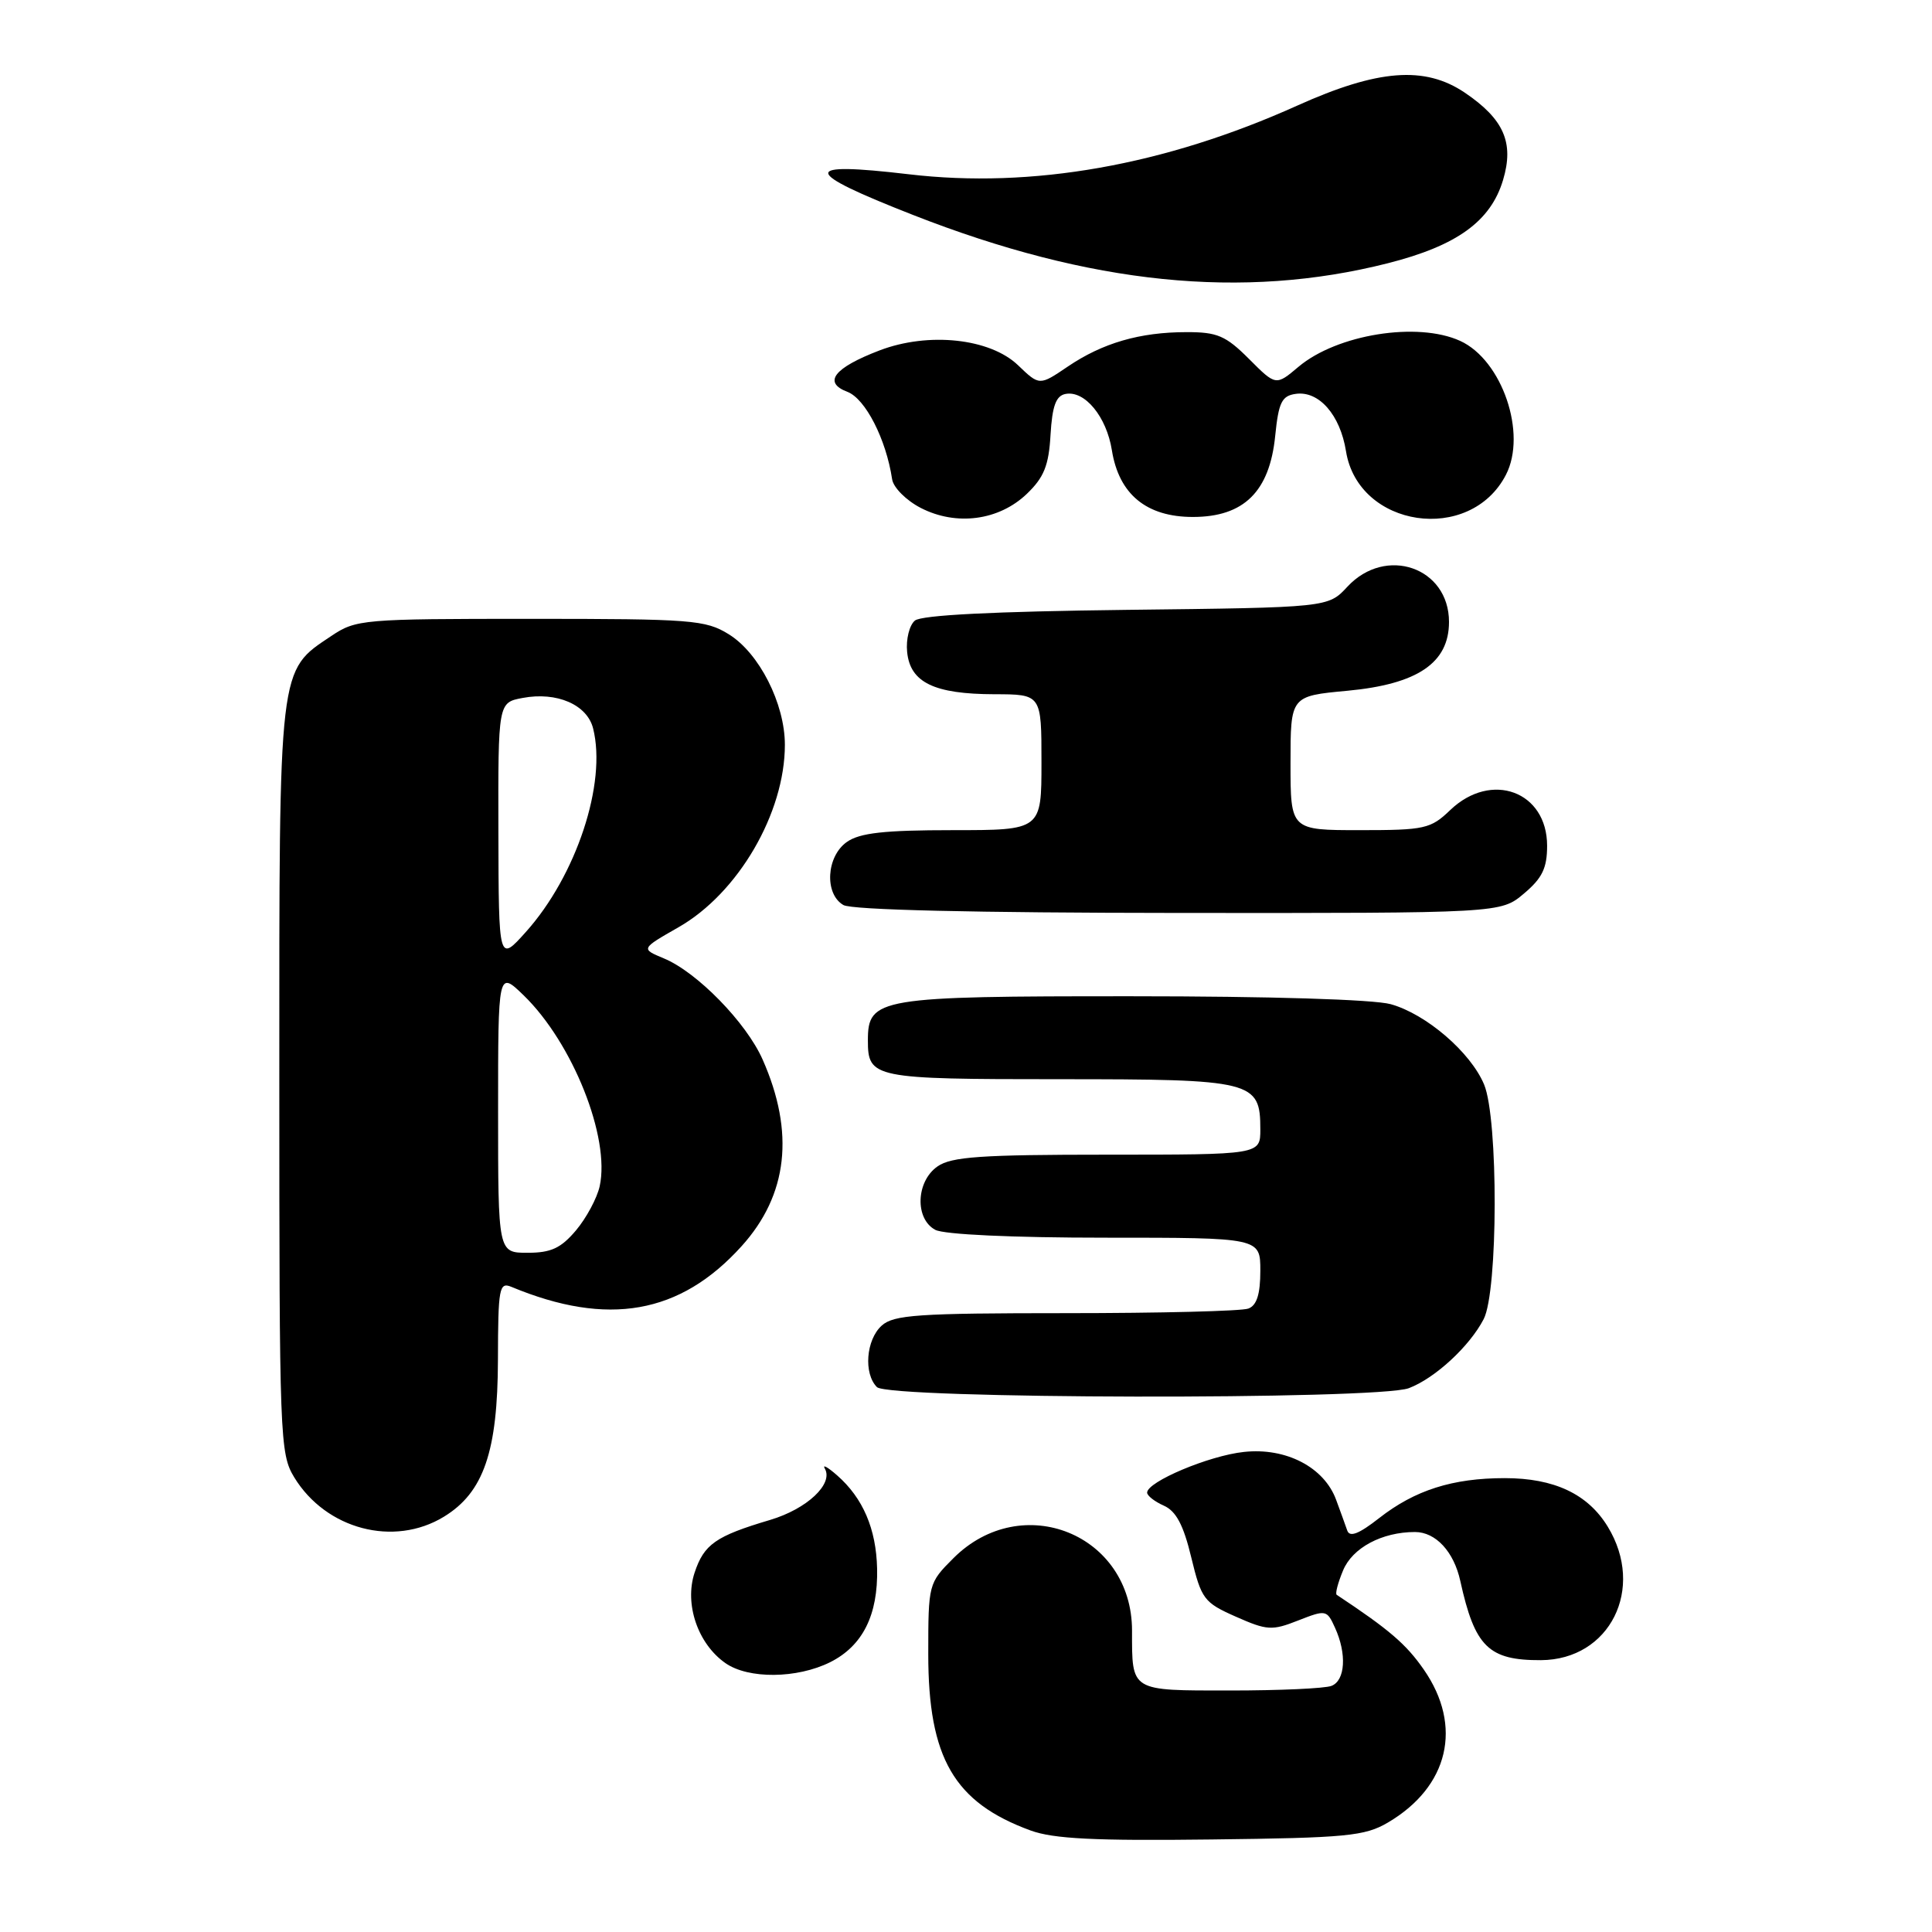 <?xml version="1.0" encoding="UTF-8" standalone="no"?>
<!DOCTYPE svg PUBLIC "-//W3C//DTD SVG 1.1//EN" "http://www.w3.org/Graphics/SVG/1.1/DTD/svg11.dtd" >
<svg xmlns="http://www.w3.org/2000/svg" xmlns:xlink="http://www.w3.org/1999/xlink" version="1.1" viewBox="0 0 256 256">
 <g >
 <path fill="currentColor"
d=" M 183.90 241.50 C 191.97 236.75 193.86 228.73 188.67 221.24 C 186.32 217.85 184.09 215.94 177.12 211.32 C 176.90 211.18 177.28 209.73 177.96 208.10 C 179.20 205.09 183.12 203.00 187.49 203.00 C 190.24 203.00 192.65 205.60 193.50 209.50 C 195.42 218.22 197.25 220.01 204.18 219.98 C 213.32 219.93 218.04 210.50 213.04 202.30 C 210.40 197.96 205.93 195.86 199.39 195.86 C 192.48 195.86 187.48 197.45 182.74 201.16 C 180.07 203.25 178.85 203.73 178.52 202.81 C 178.27 202.09 177.61 200.26 177.05 198.75 C 175.47 194.42 170.41 191.78 164.82 192.39 C 160.20 192.88 152.00 196.34 152.00 197.78 C 152.00 198.19 153.00 198.97 154.22 199.51 C 155.84 200.23 156.82 202.08 157.85 206.37 C 159.19 211.90 159.53 212.35 163.76 214.22 C 167.89 216.05 168.55 216.09 172.02 214.72 C 175.69 213.28 175.82 213.31 176.89 215.67 C 178.48 219.14 178.26 222.69 176.42 223.39 C 175.55 223.73 169.52 224.00 163.03 224.00 C 149.71 224.00 150.00 224.18 150.00 216.07 C 150.00 203.29 135.41 197.39 126.32 206.48 C 123.03 209.77 123.00 209.89 123.00 219.19 C 123.00 232.95 126.42 238.84 136.56 242.55 C 139.60 243.66 145.08 243.93 160.50 243.74 C 178.44 243.53 180.85 243.29 183.90 241.50 Z  M 110.00 220.25 C 114.31 218.09 116.36 214.00 116.22 207.83 C 116.10 202.59 114.35 198.50 110.93 195.50 C 109.68 194.40 108.94 193.99 109.29 194.59 C 110.47 196.62 106.94 199.94 102.04 201.40 C 94.83 203.54 93.28 204.62 92.03 208.41 C 90.67 212.54 92.46 217.81 96.12 220.37 C 99.16 222.50 105.60 222.44 110.00 220.25 Z  M 58.81 200.98 C 64.09 197.76 65.95 192.34 65.98 180.14 C 66.00 170.67 66.15 169.85 67.75 170.51 C 80.54 175.83 90.12 174.14 98.26 165.13 C 104.40 158.34 105.33 150.06 101.05 140.39 C 98.89 135.50 92.35 128.80 87.96 126.99 C 84.91 125.72 84.91 125.72 89.90 122.87 C 97.81 118.36 104.00 107.74 104.00 98.69 C 104.00 93.24 100.60 86.53 96.56 84.04 C 93.49 82.14 91.66 82.00 70.28 82.00 C 48.05 82.00 47.18 82.07 43.90 84.27 C 36.87 88.97 37.00 87.82 37.01 143.00 C 37.01 190.63 37.08 192.62 38.99 195.76 C 43.20 202.65 52.18 205.02 58.81 200.98 Z  M 186.68 183.94 C 190.13 182.63 194.70 178.43 196.59 174.80 C 198.51 171.13 198.55 148.25 196.65 143.70 C 194.86 139.43 188.98 134.37 184.28 133.06 C 182.02 132.43 168.19 132.01 149.97 132.01 C 116.37 132.00 115.00 132.23 115.00 137.86 C 115.00 142.86 115.69 143.00 140.37 143.00 C 166.07 143.00 167.00 143.23 167.00 149.65 C 167.00 153.00 167.00 153.00 146.72 153.00 C 129.99 153.00 126.06 153.27 124.22 154.56 C 121.37 156.55 121.20 161.50 123.93 162.96 C 125.09 163.58 134.17 164.00 146.43 164.00 C 167.00 164.00 167.00 164.00 167.00 168.39 C 167.00 171.48 166.53 172.97 165.42 173.39 C 164.55 173.73 153.67 174.00 141.25 174.00 C 121.63 174.00 118.42 174.22 116.83 175.65 C 114.75 177.53 114.41 182.01 116.20 183.80 C 117.79 185.39 182.51 185.51 186.68 183.94 Z  M 201.92 118.41 C 204.35 116.37 205.00 115.03 205.00 112.07 C 205.00 104.86 197.61 102.13 192.17 107.33 C 189.57 109.83 188.79 110.00 180.20 110.00 C 171.00 110.00 171.00 110.00 171.00 101.12 C 171.00 92.23 171.00 92.23 178.53 91.53 C 187.84 90.66 192.00 87.84 192.00 82.41 C 192.00 75.18 183.61 72.27 178.53 77.75 C 175.98 80.50 175.98 80.50 149.27 80.81 C 131.71 81.02 122.10 81.50 121.23 82.23 C 120.50 82.83 120.03 84.71 120.20 86.39 C 120.60 90.43 123.77 91.97 131.75 91.99 C 138.00 92.00 138.00 92.00 138.00 101.00 C 138.00 110.00 138.00 110.00 126.22 110.00 C 117.18 110.00 113.93 110.36 112.22 111.56 C 109.49 113.47 109.21 118.44 111.75 119.92 C 112.86 120.57 129.05 120.95 156.17 120.97 C 198.85 121.00 198.85 121.00 201.92 118.41 Z  M 136.06 65.44 C 138.33 63.26 138.97 61.69 139.20 57.62 C 139.43 53.78 139.92 52.44 141.19 52.20 C 143.74 51.71 146.62 55.21 147.33 59.66 C 148.26 65.49 151.91 68.50 158.06 68.50 C 164.82 68.50 168.23 65.14 168.97 57.76 C 169.42 53.31 169.84 52.45 171.69 52.19 C 174.76 51.75 177.58 54.97 178.35 59.78 C 179.97 69.94 194.78 72.13 199.54 62.92 C 202.37 57.45 199.04 47.71 193.48 45.17 C 187.82 42.59 177.17 44.30 172.06 48.60 C 169.06 51.13 169.06 51.13 165.50 47.56 C 162.42 44.48 161.29 44.00 157.22 44.01 C 151.03 44.01 146.10 45.45 141.49 48.57 C 137.73 51.12 137.73 51.12 134.89 48.39 C 131.17 44.83 123.02 43.96 116.55 46.43 C 110.51 48.74 109.00 50.67 112.28 51.92 C 114.67 52.82 117.42 58.21 118.21 63.50 C 118.37 64.60 120.08 66.31 122.00 67.30 C 126.72 69.73 132.36 68.98 136.06 65.44 Z  M 183.90 34.88 C 193.04 32.56 197.52 29.33 199.16 23.86 C 200.65 18.90 199.27 15.78 194.08 12.27 C 188.78 8.70 182.58 9.18 171.90 13.99 C 154.31 21.91 136.74 25.02 120.41 23.09 C 106.03 21.40 106.17 22.68 121.00 28.49 C 144.50 37.70 164.68 39.75 183.90 34.88 Z  M 66.00 147.30 C 66.00 128.61 66.00 128.61 69.39 131.89 C 75.88 138.19 80.88 150.73 79.46 157.19 C 79.11 158.76 77.70 161.39 76.33 163.02 C 74.33 165.39 73.02 166.00 69.91 166.00 C 66.00 166.00 66.00 166.00 66.00 147.30 Z  M 66.04 110.30 C 66.00 93.09 66.00 93.09 69.26 92.48 C 73.78 91.63 77.80 93.37 78.59 96.52 C 80.42 103.78 76.36 116.05 69.67 123.50 C 66.08 127.50 66.08 127.50 66.04 110.30 Z "/>
</g>
</svg>